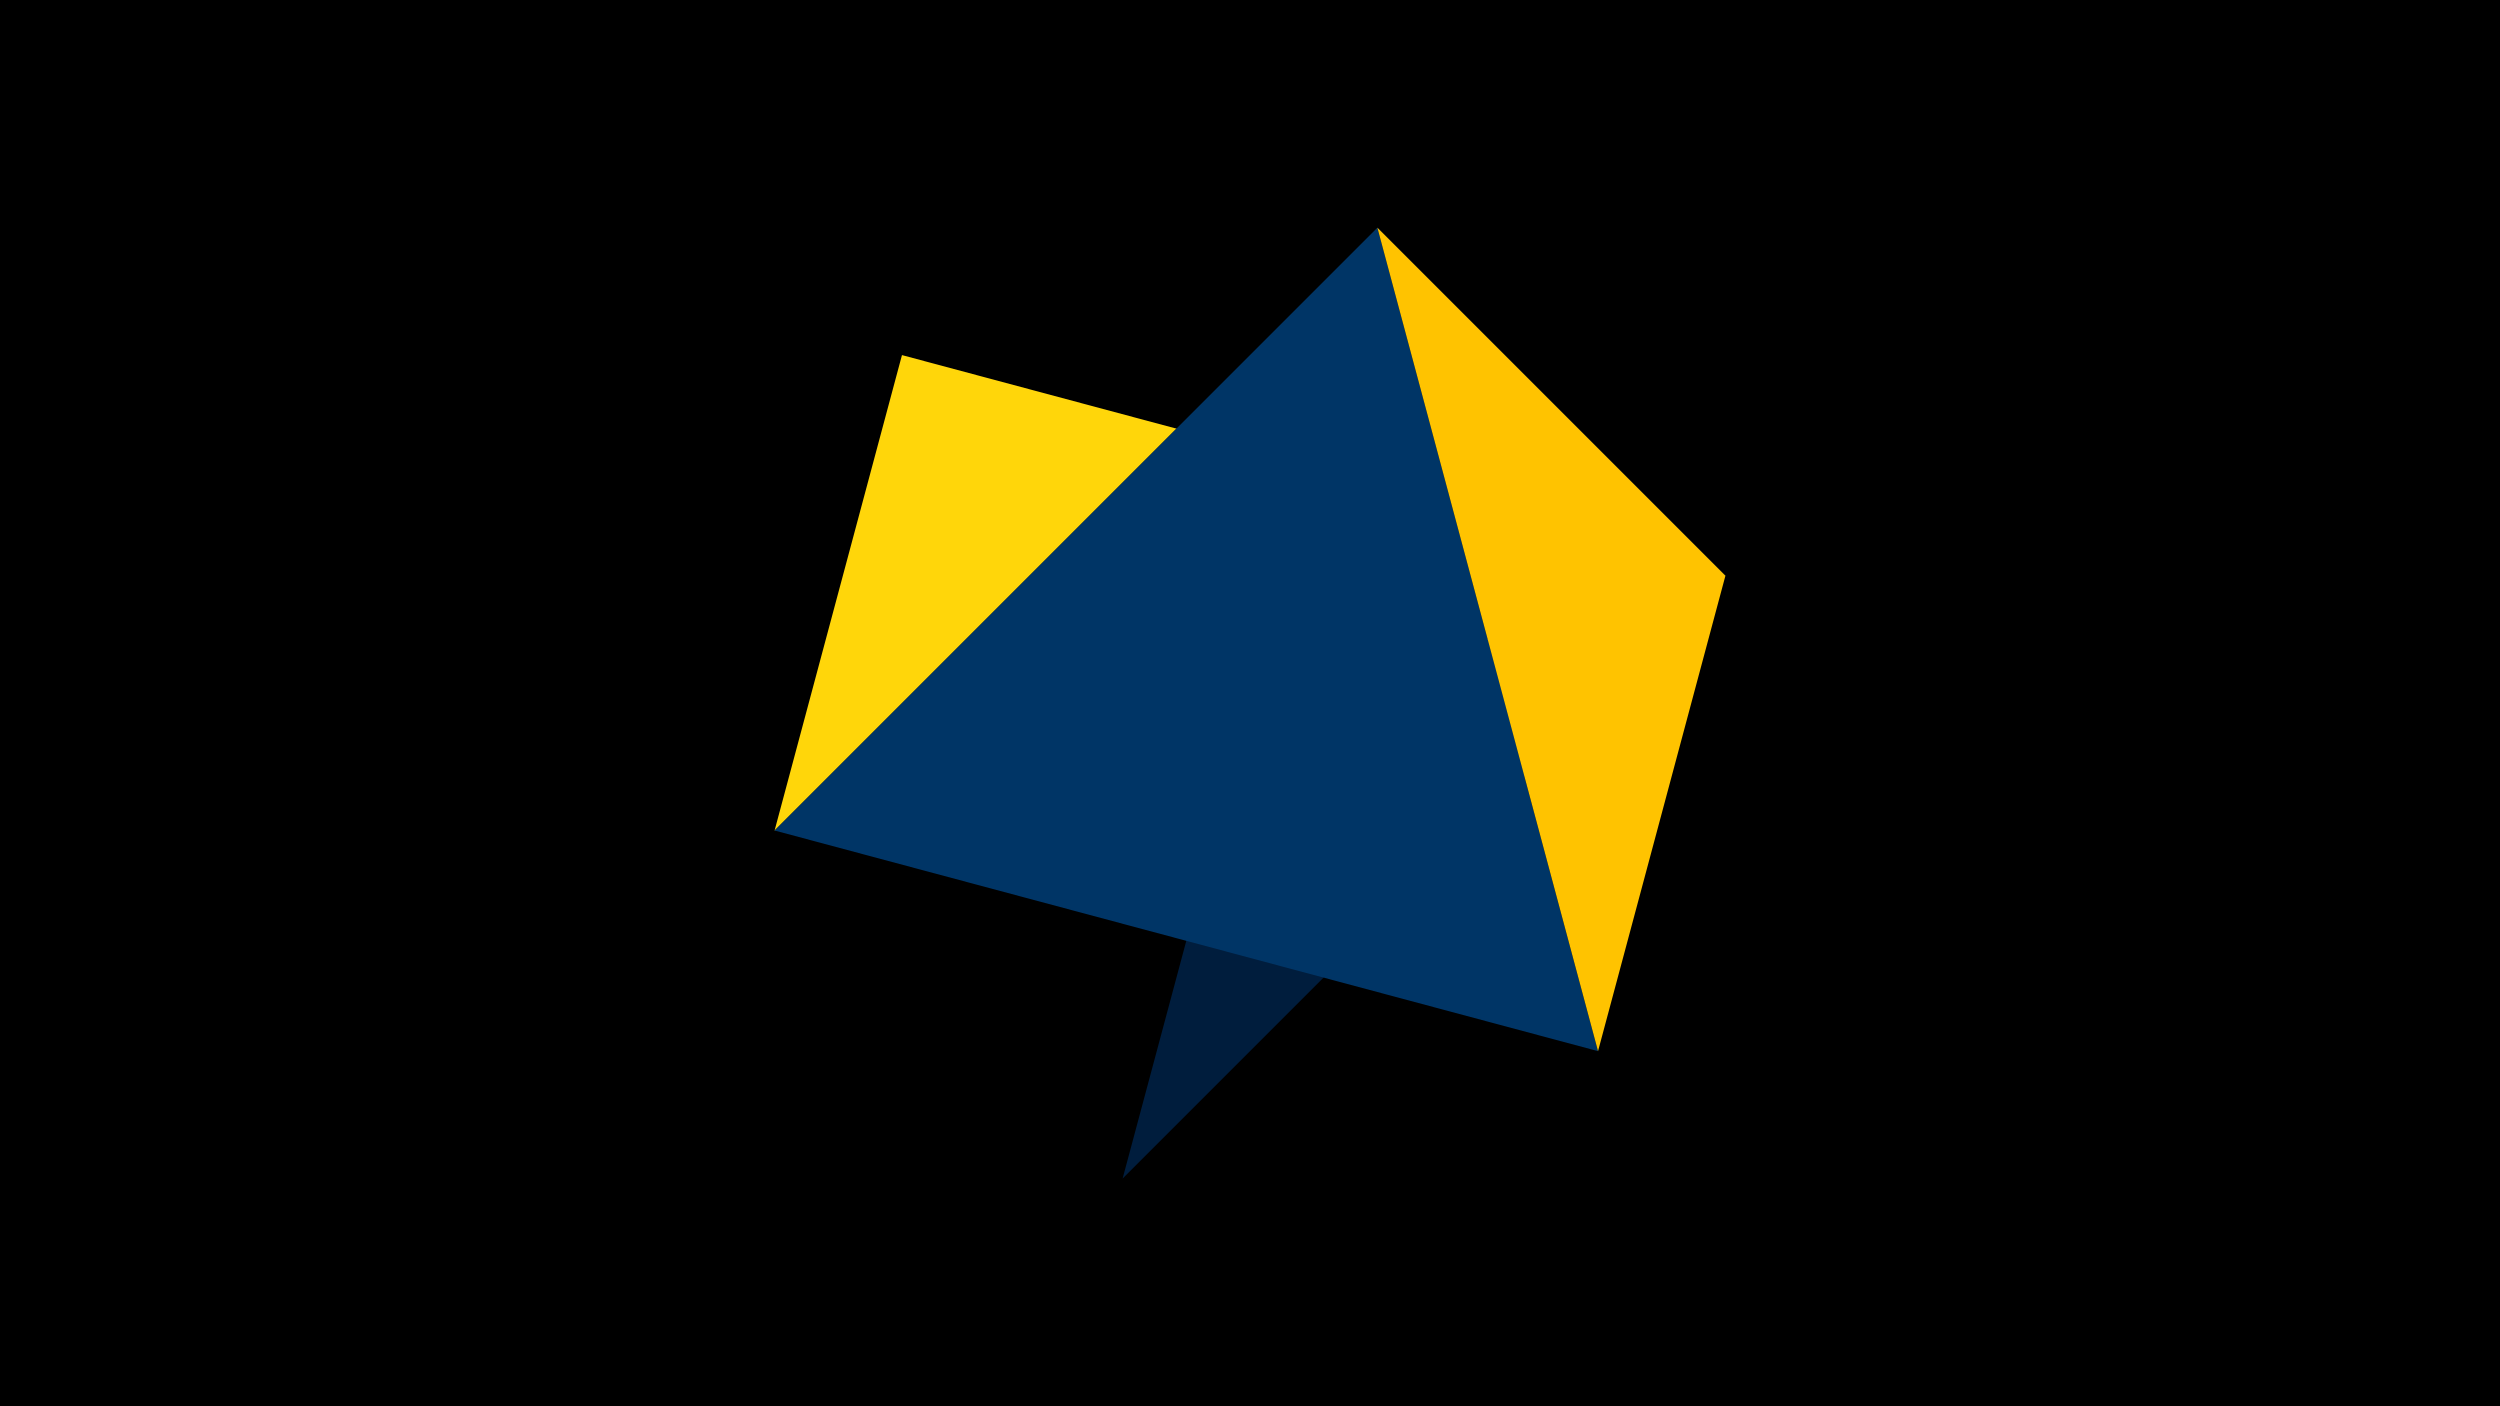 <svg width="1200" height="675" viewBox="-500 -500 1200 675" xmlns="http://www.w3.org/2000/svg"><title>juwel 18900</title><path d="M-500-500h1200v675h-1200z" fill="#000"/><path d="M38.854,65.7L328.2,-223.646 161.146,-390.7 Z" fill="#001d3d"/><path d="M-128.2,-101.354L-67.054,-329.554 328.2,-223.646 Z" fill="#ffd60a"/><path d="M161.146,-390.7L328.2,-223.646 -128.2,-101.354 Z" fill="#000814"/><path d="M267.054,4.554L-128.2,-101.354 161.146,-390.7 Z" fill="#003566"/><path d="M328.2,-223.646L161.146,-390.7 267.054,4.554 Z" fill="#ffc300"/></svg>